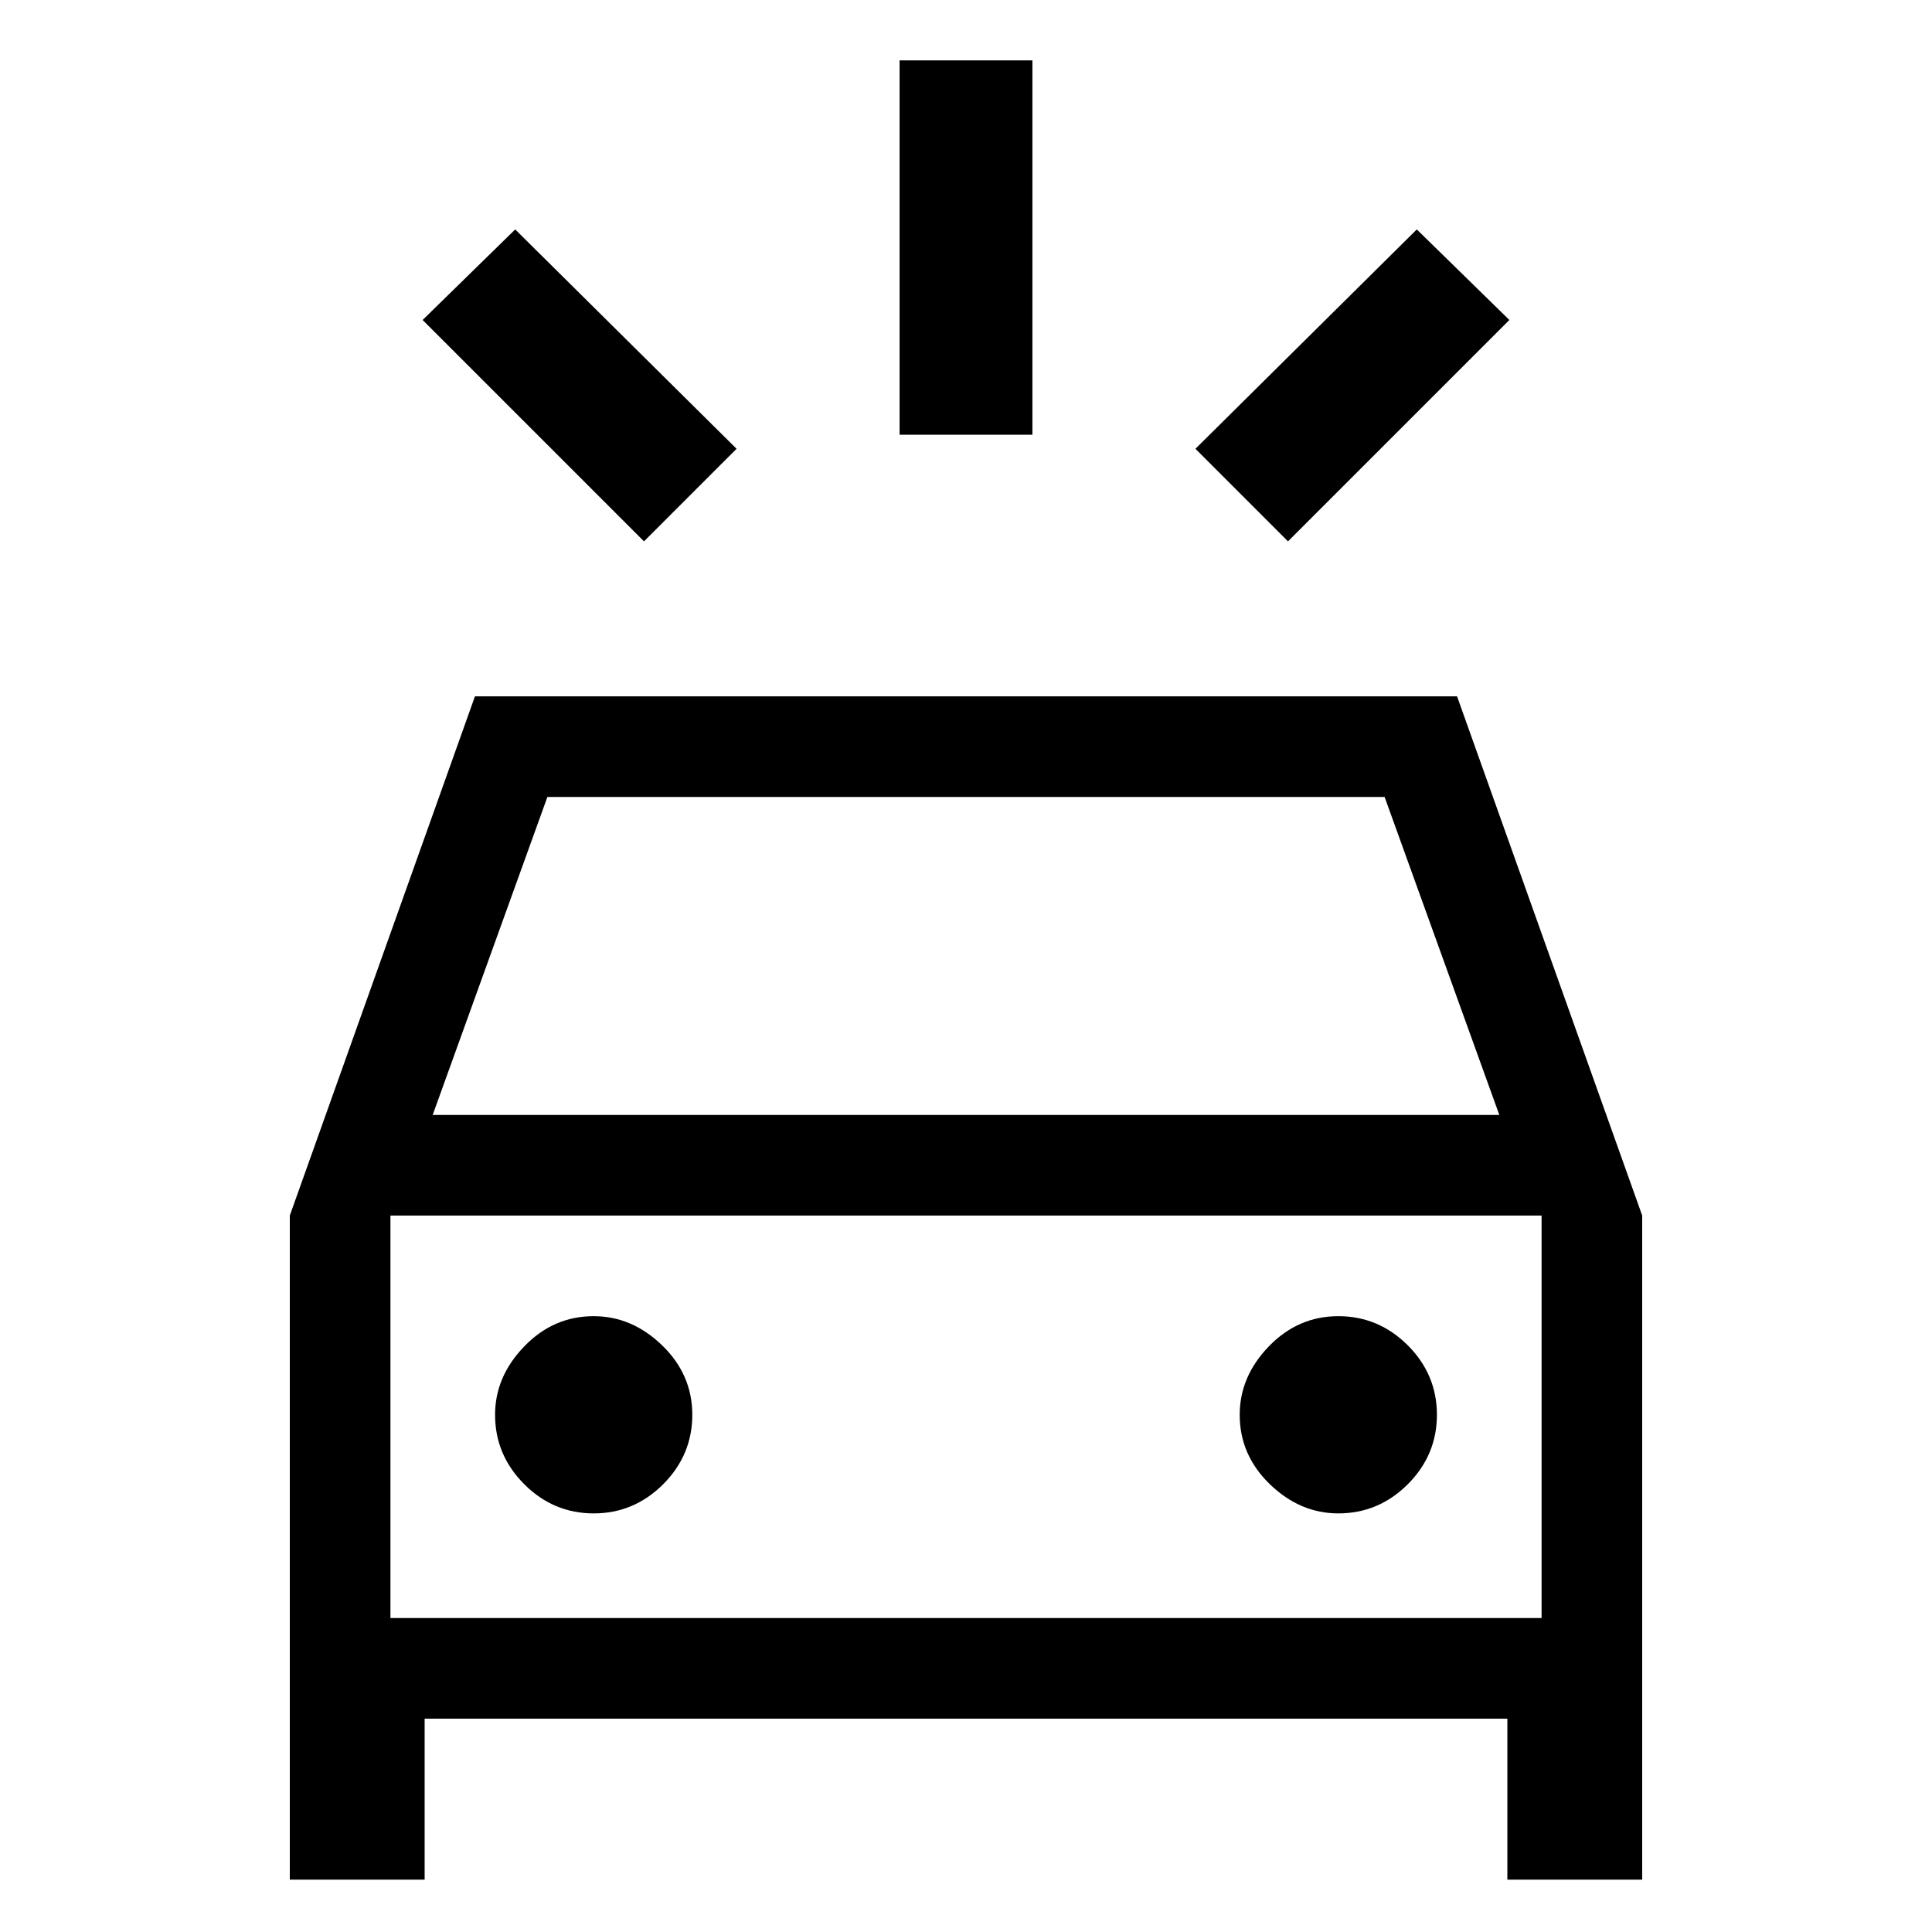 <svg xmlns="http://www.w3.org/2000/svg" height="24" width="24"><path d="M8 6.725 5.25 3.975 6.4 2.85 9.15 5.575ZM16 6.725 14.85 5.575 17.6 2.85 18.75 3.975ZM11.175 5.4V0.75H12.825V5.4ZM3.6 23.35V15.1L5.9 8.65H18.1L20.4 15.1V23.35H18.725V21.35H5.275V23.35ZM5.375 13.85H18.625L17.2 9.9H6.8ZM4.85 20.1V15.1V20.1ZM7.375 18.8Q7.875 18.8 8.238 18.438Q8.6 18.075 8.6 17.575Q8.6 17.075 8.225 16.712Q7.85 16.35 7.375 16.35Q6.875 16.35 6.513 16.725Q6.15 17.1 6.15 17.575Q6.15 18.075 6.513 18.438Q6.875 18.8 7.375 18.8ZM16.625 18.8Q17.125 18.8 17.488 18.438Q17.85 18.075 17.85 17.575Q17.85 17.075 17.488 16.712Q17.125 16.35 16.625 16.35Q16.125 16.35 15.762 16.725Q15.4 17.1 15.4 17.575Q15.4 18.075 15.775 18.438Q16.15 18.8 16.625 18.8ZM4.85 20.1H19.15V15.1H4.85Z"/></svg>
